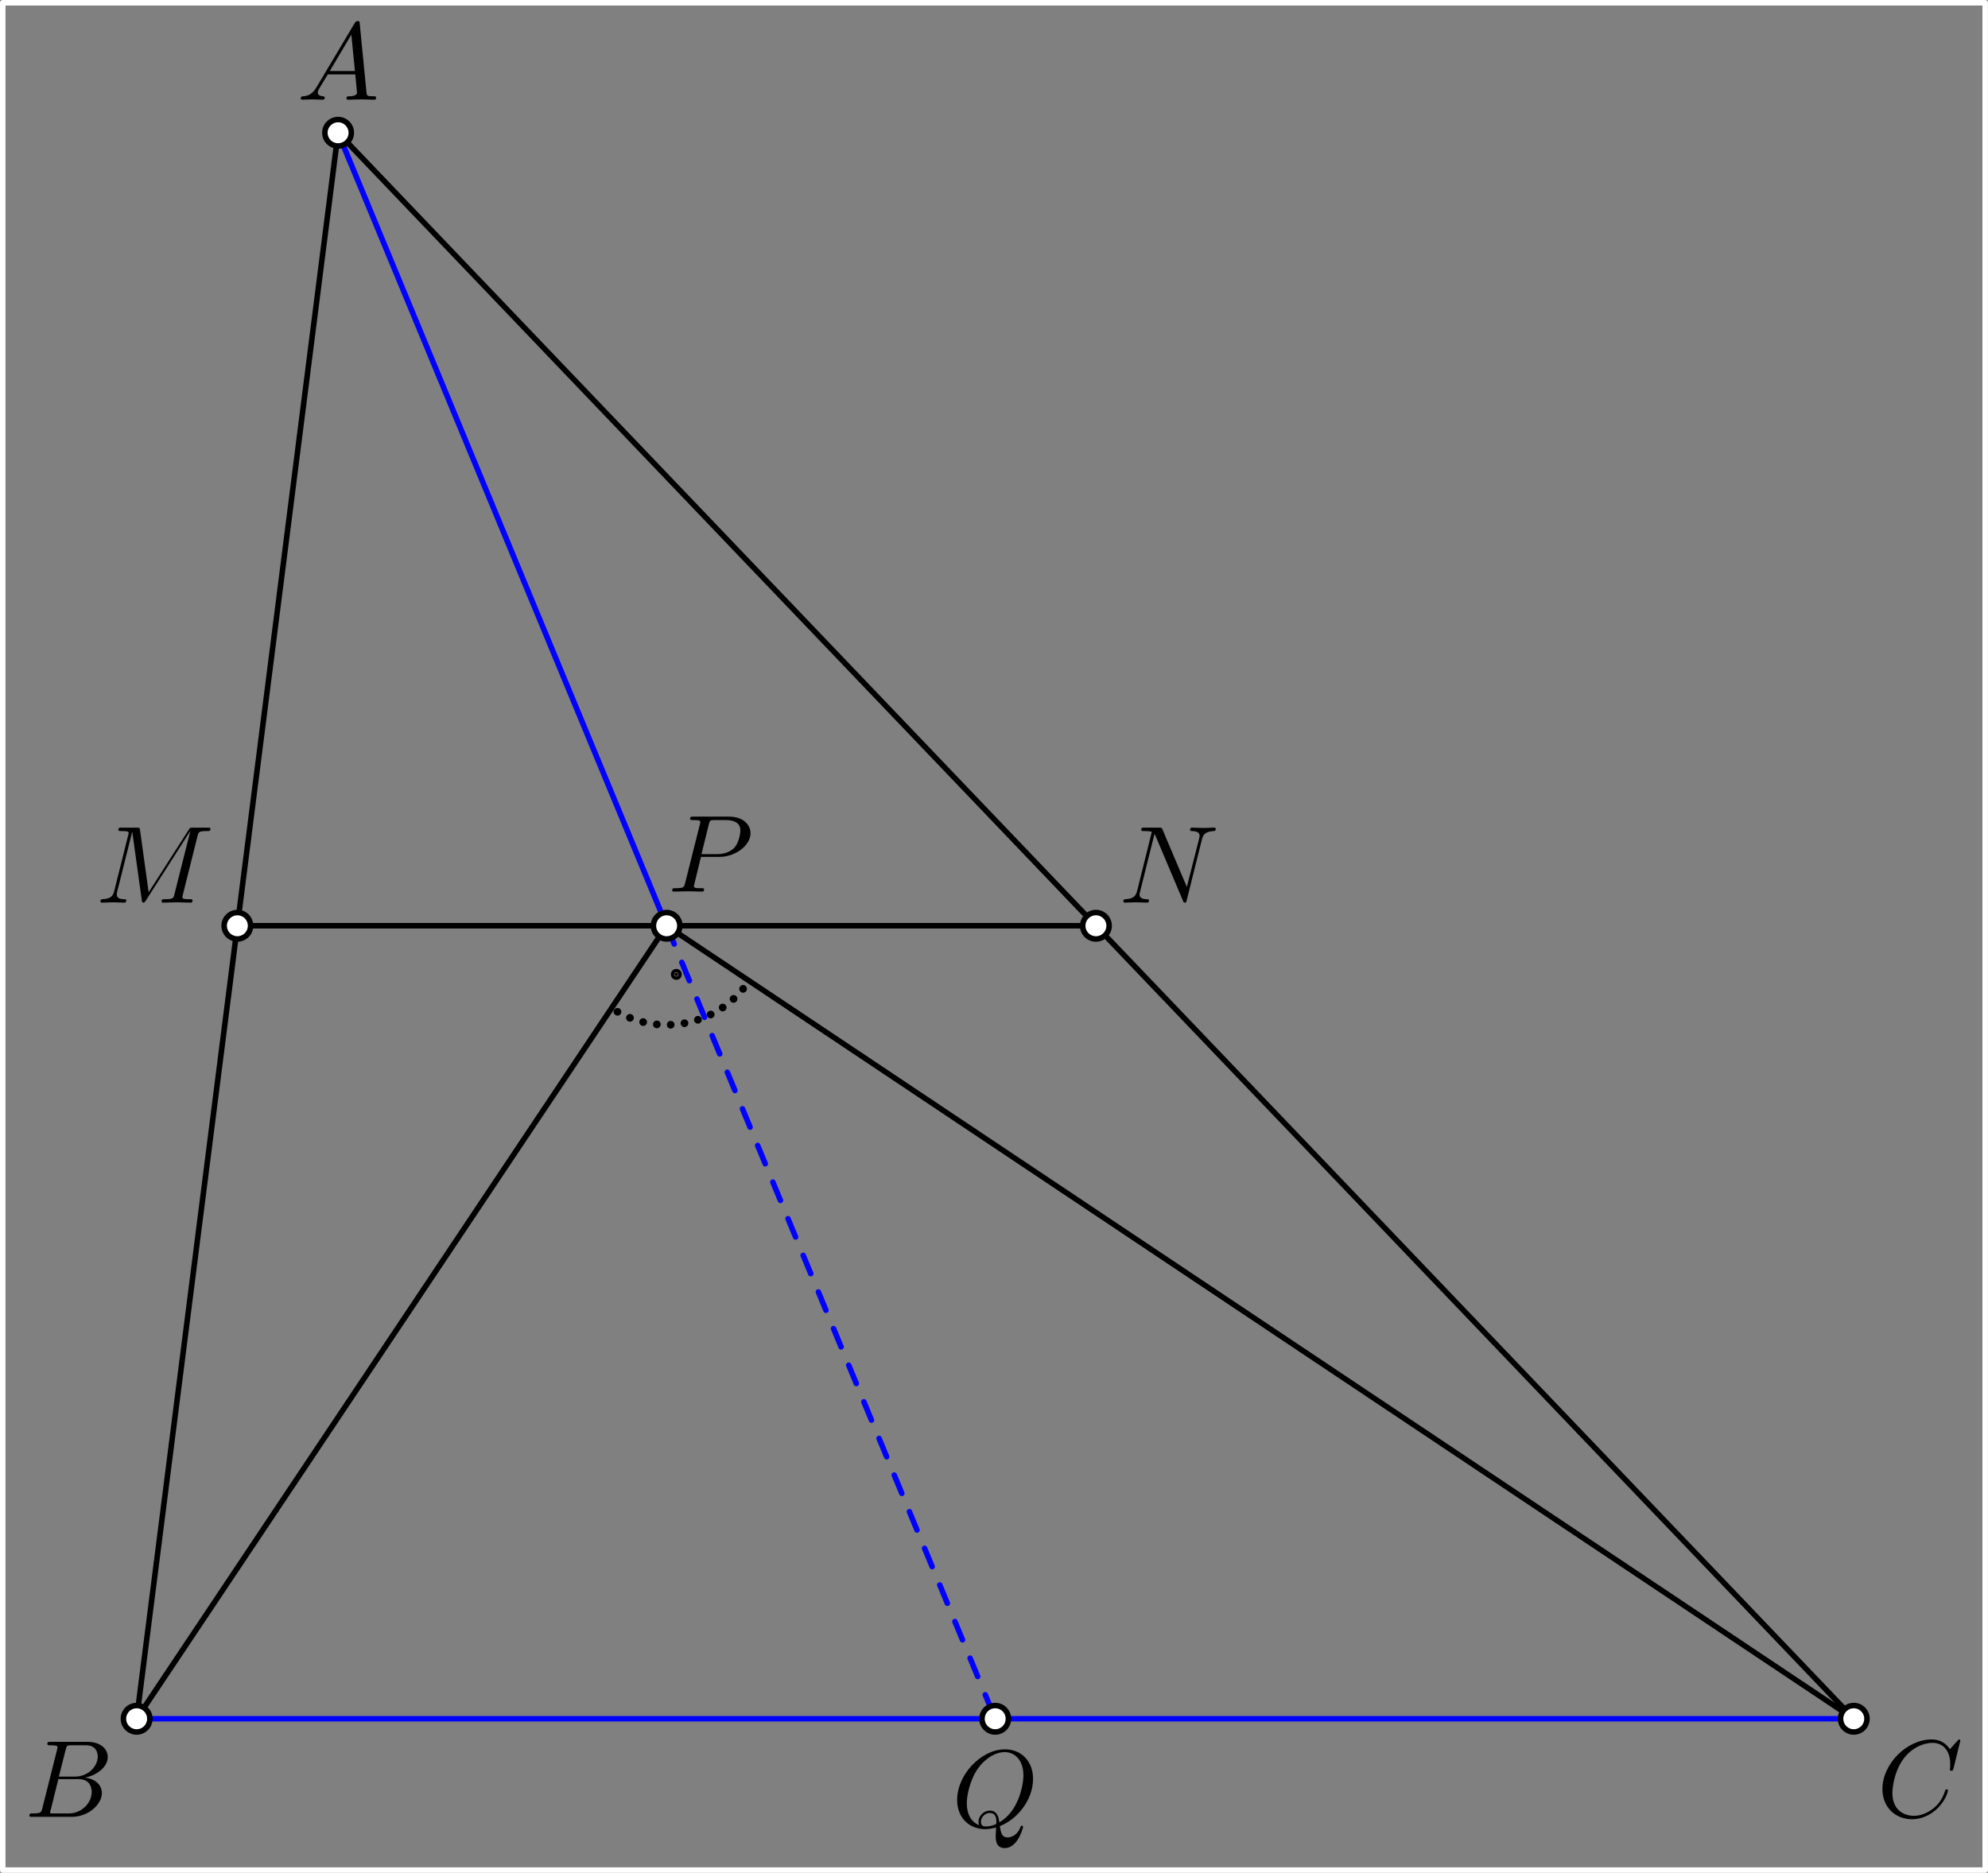 <?xml version="1.0" encoding="UTF-8" standalone="no"?>
<svg
   width="180.5pt"
   height="170.09pt"
   viewBox="0 0 180.5 170.09"
   version="1.1"
   id="svg40"
   xmlns:xlink="http://www.w3.org/1999/xlink"
   xmlns="http://www.w3.org/2000/svg"
   xmlns:svg="http://www.w3.org/2000/svg">
  <rect x="0" y="0" width="180.5" height="170.09" fill="#808080" stroke="none"/>
  <defs
     id="defs8">
    <g
       id="g7">
      <g
         id="glyph-0-0">
        <path
           d="M 1.781 -1.141 C 1.391 -0.484 1 -0.344 0.562 -0.312 C 0.438 -0.297 0.344 -0.297 0.344 -0.109 C 0.344 -0.047 0.406 0 0.484 0 C 0.75 0 1.062 -0.031 1.328 -0.031 C 1.672 -0.031 2.016 0 2.328 0 C 2.391 0 2.516 0 2.516 -0.188 C 2.516 -0.297 2.438 -0.312 2.359 -0.312 C 2.141 -0.328 1.891 -0.406 1.891 -0.656 C 1.891 -0.781 1.953 -0.891 2.031 -1.031 L 2.797 -2.297 L 5.297 -2.297 C 5.312 -2.094 5.453 -0.734 5.453 -0.641 C 5.453 -0.344 4.938 -0.312 4.734 -0.312 C 4.594 -0.312 4.5 -0.312 4.5 -0.109 C 4.5 0 4.609 0 4.641 0 C 5.047 0 5.469 -0.031 5.875 -0.031 C 6.125 -0.031 6.766 0 7.016 0 C 7.062 0 7.188 0 7.188 -0.203 C 7.188 -0.312 7.094 -0.312 6.953 -0.312 C 6.344 -0.312 6.344 -0.375 6.312 -0.672 L 5.703 -6.891 C 5.688 -7.094 5.688 -7.141 5.516 -7.141 C 5.359 -7.141 5.312 -7.062 5.25 -6.969 Z M 2.984 -2.609 L 4.938 -5.906 L 5.266 -2.609 Z M 2.984 -2.609 "
           id="path1" />
      </g>
      <g
         id="glyph-0-1">
        <path
           d="M 1.594 -0.781 C 1.5 -0.391 1.469 -0.312 0.688 -0.312 C 0.516 -0.312 0.422 -0.312 0.422 -0.109 C 0.422 0 0.516 0 0.688 0 L 4.25 0 C 5.828 0 7 -1.172 7 -2.156 C 7 -2.875 6.422 -3.453 5.453 -3.562 C 6.484 -3.75 7.531 -4.484 7.531 -5.438 C 7.531 -6.172 6.875 -6.812 5.688 -6.812 L 2.328 -6.812 C 2.141 -6.812 2.047 -6.812 2.047 -6.609 C 2.047 -6.5 2.141 -6.5 2.328 -6.5 C 2.344 -6.5 2.531 -6.5 2.703 -6.484 C 2.875 -6.453 2.969 -6.453 2.969 -6.312 C 2.969 -6.281 2.953 -6.25 2.938 -6.125 Z M 3.094 -3.656 L 3.719 -6.125 C 3.812 -6.469 3.828 -6.5 4.25 -6.5 L 5.547 -6.5 C 6.422 -6.5 6.625 -5.906 6.625 -5.469 C 6.625 -4.594 5.766 -3.656 4.562 -3.656 Z M 2.656 -0.312 C 2.516 -0.312 2.5 -0.312 2.438 -0.312 C 2.328 -0.328 2.297 -0.344 2.297 -0.422 C 2.297 -0.453 2.297 -0.469 2.359 -0.641 L 3.047 -3.422 L 4.922 -3.422 C 5.875 -3.422 6.078 -2.688 6.078 -2.266 C 6.078 -1.281 5.188 -0.312 4 -0.312 Z M 2.656 -0.312 "
           id="path2" />
      </g>
      <g
         id="glyph-0-2">
        <path
           d="M 7.578 -6.922 C 7.578 -6.953 7.562 -7.031 7.469 -7.031 C 7.438 -7.031 7.422 -7.016 7.312 -6.906 L 6.625 -6.141 C 6.531 -6.281 6.078 -7.031 4.969 -7.031 C 2.734 -7.031 0.5 -4.828 0.5 -2.516 C 0.5 -0.875 1.672 0.219 3.203 0.219 C 4.062 0.219 4.828 -0.172 5.359 -0.641 C 6.281 -1.453 6.453 -2.359 6.453 -2.391 C 6.453 -2.5 6.344 -2.5 6.328 -2.5 C 6.266 -2.5 6.219 -2.469 6.203 -2.391 C 6.109 -2.109 5.875 -1.391 5.188 -0.812 C 4.5 -0.266 3.875 -0.094 3.359 -0.094 C 2.469 -0.094 1.406 -0.609 1.406 -2.156 C 1.406 -2.734 1.609 -4.344 2.609 -5.516 C 3.219 -6.219 4.156 -6.719 5.047 -6.719 C 6.062 -6.719 6.656 -5.953 6.656 -4.797 C 6.656 -4.391 6.625 -4.391 6.625 -4.281 C 6.625 -4.188 6.734 -4.188 6.766 -4.188 C 6.891 -4.188 6.891 -4.203 6.953 -4.391 Z M 7.578 -6.922 "
           id="path3" />
      </g>
      <g
         id="glyph-0-3">
        <path
           d="M 9.234 -6.047 C 9.328 -6.406 9.344 -6.5 10.094 -6.5 C 10.312 -6.5 10.406 -6.5 10.406 -6.703 C 10.406 -6.812 10.312 -6.812 10.141 -6.812 L 8.828 -6.812 C 8.562 -6.812 8.547 -6.812 8.438 -6.625 L 4.797 -0.938 L 4.016 -6.578 C 3.984 -6.812 3.969 -6.812 3.703 -6.812 L 2.344 -6.812 C 2.156 -6.812 2.047 -6.812 2.047 -6.625 C 2.047 -6.5 2.141 -6.5 2.328 -6.5 C 2.469 -6.5 2.641 -6.484 2.766 -6.484 C 2.922 -6.453 2.984 -6.438 2.984 -6.312 C 2.984 -6.281 2.969 -6.25 2.938 -6.125 L 1.672 -1.062 C 1.578 -0.656 1.406 -0.344 0.594 -0.312 C 0.547 -0.312 0.422 -0.297 0.422 -0.125 C 0.422 -0.031 0.484 0 0.562 0 C 0.875 0 1.219 -0.031 1.562 -0.031 C 1.891 -0.031 2.25 0 2.578 0 C 2.625 0 2.766 0 2.766 -0.203 C 2.766 -0.312 2.656 -0.312 2.578 -0.312 C 2.016 -0.312 1.906 -0.516 1.906 -0.75 C 1.906 -0.812 1.906 -0.875 1.938 -0.984 L 3.297 -6.406 L 3.312 -6.406 L 4.172 -0.234 C 4.188 -0.109 4.203 0 4.312 0 C 4.422 0 4.484 -0.109 4.531 -0.172 L 8.562 -6.484 L 8.578 -6.484 L 7.141 -0.781 C 7.047 -0.391 7.031 -0.312 6.234 -0.312 C 6.078 -0.312 5.969 -0.312 5.969 -0.125 C 5.969 0 6.078 0 6.109 0 C 6.391 0 7.062 -0.031 7.344 -0.031 C 7.75 -0.031 8.188 0 8.594 0 C 8.656 0 8.781 0 8.781 -0.203 C 8.781 -0.312 8.688 -0.312 8.5 -0.312 C 8.141 -0.312 7.859 -0.312 7.859 -0.484 C 7.859 -0.531 7.859 -0.547 7.906 -0.734 Z M 9.234 -6.047 "
           id="path4" />
      </g>
      <g
         id="glyph-0-4">
        <path
           d="M 7.531 -5.766 C 7.641 -6.156 7.812 -6.469 8.609 -6.5 C 8.656 -6.5 8.781 -6.516 8.781 -6.703 C 8.781 -6.703 8.781 -6.812 8.656 -6.812 C 8.328 -6.812 7.969 -6.781 7.641 -6.781 C 7.312 -6.781 6.953 -6.812 6.625 -6.812 C 6.562 -6.812 6.453 -6.812 6.453 -6.609 C 6.453 -6.5 6.547 -6.5 6.625 -6.5 C 7.203 -6.484 7.312 -6.281 7.312 -6.062 C 7.312 -6.031 7.281 -5.875 7.281 -5.859 L 6.156 -1.422 L 3.953 -6.625 C 3.875 -6.797 3.875 -6.812 3.641 -6.812 L 2.297 -6.812 C 2.109 -6.812 2.016 -6.812 2.016 -6.609 C 2.016 -6.5 2.109 -6.5 2.297 -6.5 C 2.344 -6.5 2.969 -6.5 2.969 -6.406 L 1.641 -1.062 C 1.531 -0.656 1.359 -0.344 0.562 -0.312 C 0.5 -0.312 0.391 -0.297 0.391 -0.109 C 0.391 -0.047 0.438 0 0.516 0 C 0.844 0 1.188 -0.031 1.516 -0.031 C 1.859 -0.031 2.219 0 2.547 0 C 2.594 0 2.719 0 2.719 -0.203 C 2.719 -0.297 2.625 -0.312 2.516 -0.312 C 1.938 -0.328 1.859 -0.547 1.859 -0.75 C 1.859 -0.812 1.875 -0.875 1.906 -0.984 L 3.219 -6.234 C 3.266 -6.188 3.266 -6.156 3.312 -6.062 L 5.797 -0.188 C 5.859 -0.016 5.891 0 5.984 0 C 6.094 0 6.094 -0.031 6.141 -0.203 Z M 7.531 -5.766 "
           id="path5" />
      </g>
      <g
         id="glyph-0-5">
        <path
           d="M 3.016 -3.156 L 4.719 -3.156 C 6.125 -3.156 7.516 -4.188 7.516 -5.297 C 7.516 -6.078 6.859 -6.812 5.547 -6.812 L 2.328 -6.812 C 2.141 -6.812 2.031 -6.812 2.031 -6.625 C 2.031 -6.5 2.109 -6.5 2.312 -6.5 C 2.438 -6.5 2.625 -6.484 2.734 -6.484 C 2.906 -6.453 2.953 -6.438 2.953 -6.312 C 2.953 -6.281 2.953 -6.25 2.922 -6.125 L 1.578 -0.781 C 1.484 -0.391 1.469 -0.312 0.672 -0.312 C 0.516 -0.312 0.406 -0.312 0.406 -0.125 C 0.406 0 0.516 0 0.547 0 C 0.828 0 1.531 -0.031 1.812 -0.031 C 2.031 -0.031 2.25 -0.016 2.453 -0.016 C 2.672 -0.016 2.891 0 3.094 0 C 3.172 0 3.297 0 3.297 -0.203 C 3.297 -0.312 3.203 -0.312 3.016 -0.312 C 2.656 -0.312 2.375 -0.312 2.375 -0.484 C 2.375 -0.547 2.391 -0.594 2.406 -0.656 Z M 3.734 -6.125 C 3.828 -6.469 3.844 -6.5 4.281 -6.5 L 5.234 -6.5 C 6.062 -6.5 6.594 -6.234 6.594 -5.547 C 6.594 -5.156 6.391 -4.297 6 -3.938 C 5.5 -3.484 4.906 -3.406 4.469 -3.406 L 3.062 -3.406 Z M 3.734 -6.125 "
           id="path6" />
      </g>
      <g
         id="glyph-0-6">
        <path
           d="M 4.359 -0.062 C 5.906 -0.641 7.375 -2.422 7.375 -4.344 C 7.375 -5.953 6.312 -7.031 4.828 -7.031 C 2.688 -7.031 0.484 -4.766 0.484 -2.438 C 0.484 -0.781 1.609 0.219 3.047 0.219 C 3.297 0.219 3.625 0.172 4.016 0.062 C 3.984 0.688 3.984 0.703 3.984 0.844 C 3.984 1.156 3.984 1.938 4.812 1.938 C 5.984 1.938 6.469 0.109 6.469 0 C 6.469 -0.062 6.406 -0.094 6.359 -0.094 C 6.281 -0.094 6.266 -0.047 6.234 0.016 C 6 0.719 5.422 0.969 5.078 0.969 C 4.609 0.969 4.469 0.703 4.359 -0.062 Z M 2.484 -0.141 C 1.703 -0.453 1.359 -1.219 1.359 -2.125 C 1.359 -2.812 1.625 -4.234 2.375 -5.297 C 3.109 -6.312 4.047 -6.781 4.781 -6.781 C 5.766 -6.781 6.5 -6 6.5 -4.672 C 6.5 -3.672 5.984 -1.328 4.312 -0.406 C 4.266 -0.75 4.172 -1.469 3.438 -1.469 C 2.906 -1.469 2.422 -0.984 2.422 -0.453 C 2.422 -0.266 2.484 -0.156 2.484 -0.141 Z M 3.094 -0.031 C 2.953 -0.031 2.641 -0.031 2.641 -0.453 C 2.641 -0.859 3.016 -1.25 3.438 -1.25 C 3.859 -1.25 4.047 -1.016 4.047 -0.406 C 4.047 -0.266 4.031 -0.25 3.938 -0.203 C 3.672 -0.094 3.375 -0.031 3.094 -0.031 Z M 3.094 -0.031 "
           id="path7" />
      </g>
    </g>
    <clipPath
       id="clip-0">
      <path
         clip-rule="nonzero"
         d="M 0 0 L 180.5 0 L 180.5 170.09 L 0 170.09 Z M 0 0 "
         id="path8" />
    </clipPath>
  </defs>
  <path
     fill="none"
     stroke-width="5"
     stroke-linecap="round"
     stroke-linejoin="round"
     stroke="rgb(0%, 0%, 0%)"
     stroke-opacity="1"
     stroke-miterlimit="10"
     d="M 306.953 1580.314 L 124.062 139.963 "
     transform="matrix(0.1, 0, 0, -0.1, 0, 170.09)"
     id="path9" />
  <path
     fill="none"
     stroke-width="5"
     stroke-linecap="round"
     stroke-linejoin="round"
     stroke="rgb(0%, 0%, 0%)"
     stroke-opacity="1"
     stroke-miterlimit="10"
     d="M 306.953 1580.314 L 1683.125 139.963 "
     transform="matrix(0.1, 0, 0, -0.1, 0, 170.09)"
     id="path10" />
  <path
     fill="none"
     stroke-width="5"
     stroke-linecap="round"
     stroke-linejoin="round"
     stroke="rgb(0%, 0%, 0%)"
     stroke-opacity="1"
     stroke-miterlimit="10"
     d="M 215.508 860.158 L 995.039 860.158 "
     transform="matrix(0.1, 0, 0, -0.1, 0, 170.09)"
     id="path11" />
  <path
     fill="none"
     stroke-width="5"
     stroke-linecap="round"
     stroke-linejoin="round"
     stroke="rgb(0%, 0%, 100%)"
     stroke-opacity="1"
     stroke-miterlimit="10"
     d="M 306.953 1580.314 L 605.273 860.158 "
     transform="matrix(0.1, 0, 0, -0.1, 0, 170.09)"
     id="path12" />
  <path
     fill="none"
     stroke-width="5"
     stroke-linecap="round"
     stroke-linejoin="round"
     stroke="rgb(0%, 0%, 100%)"
     stroke-opacity="1"
     stroke-dasharray="18 18"
     stroke-miterlimit="10"
     d="M 605.273 860.158 L 903.594 139.963 "
     transform="matrix(0.1, 0, 0, -0.1, 0, 170.09)"
     id="path13" />
  <path
     fill="none"
     stroke-width="5"
     stroke-linecap="round"
     stroke-linejoin="round"
     stroke="rgb(0%, 0%, 100%)"
     stroke-opacity="1"
     stroke-miterlimit="10"
     d="M 124.062 139.963 L 903.594 139.963 "
     transform="matrix(0.1, 0, 0, -0.1, 0, 170.09)"
     id="path14" />
  <path
     fill="none"
     stroke-width="5"
     stroke-linecap="round"
     stroke-linejoin="round"
     stroke="rgb(0%, 0%, 100%)"
     stroke-opacity="1"
     stroke-miterlimit="10"
     d="M 1683.125 139.963 L 903.594 139.963 "
     transform="matrix(0.1, 0, 0, -0.1, 0, 170.09)"
     id="path15" />
  <path
     fill="none"
     stroke-width="5"
     stroke-linecap="round"
     stroke-linejoin="round"
     stroke="rgb(0%, 0%, 0%)"
     stroke-opacity="1"
     stroke-miterlimit="10"
     d="M 124.062 139.963 L 605.273 860.158 L 1683.125 139.963 "
     transform="matrix(0.1, 0, 0, -0.1, 0, 170.09)"
     id="path16" />
  <path
     fill-rule="nonzero"
     fill="rgb(0%, 0%, 0%)"
     fill-opacity="1"
     d="M 61.555 88.488 C 61.555 88.449 61.539 88.41 61.512 88.383 C 61.484 88.355 61.445 88.34 61.406 88.34 C 61.367 88.34 61.328 88.355 61.301 88.383 C 61.273 88.41 61.258 88.449 61.258 88.488 C 61.258 88.531 61.273 88.566 61.301 88.598 C 61.328 88.625 61.367 88.641 61.406 88.641 C 61.445 88.641 61.484 88.625 61.512 88.598 C 61.539 88.566 61.555 88.531 61.555 88.488 "
     id="path17" />
  <path
     fill="none"
     stroke-width="7"
     stroke-linecap="round"
     stroke-linejoin="round"
     stroke="rgb(0%, 0%, 0%)"
     stroke-opacity="1"
     stroke-miterlimit="10"
     d="M 615.547 816.017 C 615.547 816.408 615.391 816.798 615.117 817.072 C 614.844 817.345 614.453 817.502 614.062 817.502 C 613.672 817.502 613.281 817.345 613.008 817.072 C 612.734 816.798 612.578 816.408 612.578 816.017 C 612.578 815.587 612.734 815.236 613.008 814.923 C 613.281 814.65 613.672 814.494 614.062 814.494 C 614.453 814.494 614.844 814.65 615.117 814.923 C 615.391 815.236 615.547 815.587 615.547 816.017 Z M 615.547 816.017 "
     transform="matrix(0.1, 0, 0, -0.1, 0, 170.09)"
     id="path18" />
  <path
     fill="none"
     stroke-width="7"
     stroke-linecap="round"
     stroke-linejoin="round"
     stroke="rgb(0%, 0%, 0%)"
     stroke-opacity="1"
     stroke-dasharray="0 12.6"
     stroke-dashoffset="6.3"
     stroke-miterlimit="10"
     d="M 555.273 785.314 C 596.602 757.697 652.5 768.791 680.117 810.119 "
     transform="matrix(0.1, 0, 0, -0.1, 0, 170.09)"
     id="path19" />
  <path
     fill-rule="nonzero"
     fill="rgb(100%, 100%, 100%)"
     fill-opacity="1"
     d="M 31.898 12.059 C 31.898 11.738 31.77 11.434 31.547 11.211 C 31.32 10.984 31.016 10.855 30.695 10.855 C 30.379 10.855 30.074 10.984 29.848 11.211 C 29.625 11.434 29.496 11.738 29.496 12.059 C 29.496 12.375 29.625 12.68 29.848 12.906 C 30.074 13.133 30.379 13.258 30.695 13.258 C 31.016 13.258 31.32 13.133 31.547 12.906 C 31.77 12.68 31.898 12.375 31.898 12.059 "
     id="path20" />
  <path
     fill="none"
     stroke-width="5"
     stroke-linecap="round"
     stroke-linejoin="round"
     stroke="rgb(0%, 0%, 0%)"
     stroke-opacity="1"
     stroke-miterlimit="10"
     d="M 318.984 1580.314 C 318.984 1583.517 317.695 1586.564 315.469 1588.791 C 313.203 1591.056 310.156 1592.345 306.953 1592.345 C 303.789 1592.345 300.742 1591.056 298.477 1588.791 C 296.25 1586.564 294.961 1583.517 294.961 1580.314 C 294.961 1577.15 296.25 1574.103 298.477 1571.838 C 300.742 1569.572 303.789 1568.322 306.953 1568.322 C 310.156 1568.322 313.203 1569.572 315.469 1571.838 C 317.695 1574.103 318.984 1577.15 318.984 1580.314 Z M 318.984 1580.314 "
     transform="matrix(0.1, 0, 0, -0.1, 0, 170.09)"
     id="path21" />
  <path
     fill-rule="nonzero"
     fill="rgb(100%, 100%, 100%)"
     fill-opacity="1"
     d="M 13.605 156.094 C 13.605 155.777 13.48 155.473 13.254 155.246 C 13.031 155.02 12.727 154.895 12.406 154.895 C 12.09 154.895 11.781 155.02 11.559 155.246 C 11.332 155.473 11.207 155.777 11.207 156.094 C 11.207 156.414 11.332 156.719 11.559 156.945 C 11.781 157.168 12.09 157.297 12.406 157.297 C 12.727 157.297 13.031 157.168 13.254 156.945 C 13.48 156.719 13.605 156.414 13.605 156.094 "
     id="path22" />
  <path
     fill="none"
     stroke-width="5"
     stroke-linecap="round"
     stroke-linejoin="round"
     stroke="rgb(0%, 0%, 0%)"
     stroke-opacity="1"
     stroke-miterlimit="10"
     d="M 136.055 139.963 C 136.055 143.127 134.805 146.173 132.539 148.439 C 130.312 150.705 127.266 151.955 124.062 151.955 C 120.898 151.955 117.812 150.705 115.586 148.439 C 113.32 146.173 112.07 143.127 112.07 139.963 C 112.07 136.759 113.32 133.713 115.586 131.447 C 117.812 129.22 120.898 127.931 124.062 127.931 C 127.266 127.931 130.312 129.22 132.539 131.447 C 134.805 133.713 136.055 136.759 136.055 139.963 Z M 136.055 139.963 "
     transform="matrix(0.1, 0, 0, -0.1, 0, 170.09)"
     id="path23" />
  <path
     fill-rule="nonzero"
     fill="rgb(100%, 100%, 100%)"
     fill-opacity="1"
     d="M 169.512 156.094 C 169.512 155.777 169.387 155.473 169.16 155.246 C 168.938 155.02 168.629 154.895 168.312 154.895 C 167.992 154.895 167.688 155.02 167.465 155.246 C 167.238 155.473 167.113 155.777 167.113 156.094 C 167.113 156.414 167.238 156.719 167.465 156.945 C 167.688 157.168 167.992 157.297 168.312 157.297 C 168.629 157.297 168.938 157.168 169.16 156.945 C 169.387 156.719 169.512 156.414 169.512 156.094 "
     id="path24" />
  <path
     fill="none"
     stroke-width="5"
     stroke-linecap="round"
     stroke-linejoin="round"
     stroke="rgb(0%, 0%, 0%)"
     stroke-opacity="1"
     stroke-miterlimit="10"
     d="M 1695.117 139.963 C 1695.117 143.127 1693.867 146.173 1691.602 148.439 C 1689.375 150.705 1686.289 151.955 1683.125 151.955 C 1679.922 151.955 1676.875 150.705 1674.648 148.439 C 1672.383 146.173 1671.133 143.127 1671.133 139.963 C 1671.133 136.759 1672.383 133.713 1674.648 131.447 C 1676.875 129.22 1679.922 127.931 1683.125 127.931 C 1686.289 127.931 1689.375 129.22 1691.602 131.447 C 1693.867 133.713 1695.117 136.759 1695.117 139.963 Z M 1695.117 139.963 "
     transform="matrix(0.1, 0, 0, -0.1, 0, 170.09)"
     id="path25" />
  <path
     fill-rule="nonzero"
     fill="rgb(100%, 100%, 100%)"
     fill-opacity="1"
     d="M 22.75 84.074 C 22.75 83.758 22.625 83.453 22.402 83.227 C 22.176 83.004 21.871 82.875 21.551 82.875 C 21.234 82.875 20.93 83.004 20.703 83.227 C 20.477 83.453 20.352 83.758 20.352 84.074 C 20.352 84.395 20.477 84.699 20.703 84.926 C 20.93 85.148 21.234 85.277 21.551 85.277 C 21.871 85.277 22.176 85.148 22.402 84.926 C 22.625 84.699 22.75 84.395 22.75 84.074 "
     id="path26" />
  <path
     fill="none"
     stroke-width="5"
     stroke-linecap="round"
     stroke-linejoin="round"
     stroke="rgb(0%, 0%, 0%)"
     stroke-opacity="1"
     stroke-miterlimit="10"
     d="M 227.5 860.158 C 227.5 863.322 226.25 866.369 224.023 868.634 C 221.758 870.861 218.711 872.15 215.508 872.15 C 212.344 872.15 209.297 870.861 207.031 868.634 C 204.766 866.369 203.516 863.322 203.516 860.158 C 203.516 856.955 204.766 853.908 207.031 851.642 C 209.297 849.416 212.344 848.127 215.508 848.127 C 218.711 848.127 221.758 849.416 224.023 851.642 C 226.25 853.908 227.5 856.955 227.5 860.158 Z M 227.5 860.158 "
     transform="matrix(0.1, 0, 0, -0.1, 0, 170.09)"
     id="path27" />
  <path
     fill-rule="nonzero"
     fill="rgb(100%, 100%, 100%)"
     fill-opacity="1"
     d="M 100.703 84.074 C 100.703 83.758 100.578 83.453 100.352 83.227 C 100.129 83.004 99.824 82.875 99.504 82.875 C 99.188 82.875 98.883 83.004 98.656 83.227 C 98.43 83.453 98.305 83.758 98.305 84.074 C 98.305 84.395 98.43 84.699 98.656 84.926 C 98.883 85.148 99.188 85.277 99.504 85.277 C 99.824 85.277 100.129 85.148 100.352 84.926 C 100.578 84.699 100.703 84.395 100.703 84.074 "
     id="path28" />
  <path
     fill="none"
     stroke-width="5"
     stroke-linecap="round"
     stroke-linejoin="round"
     stroke="rgb(0%, 0%, 0%)"
     stroke-opacity="1"
     stroke-miterlimit="10"
     d="M 1007.031 860.158 C 1007.031 863.322 1005.781 866.369 1003.516 868.634 C 1001.289 870.861 998.242 872.15 995.039 872.15 C 991.875 872.15 988.828 870.861 986.562 868.634 C 984.297 866.369 983.047 863.322 983.047 860.158 C 983.047 856.955 984.297 853.908 986.562 851.642 C 988.828 849.416 991.875 848.127 995.039 848.127 C 998.242 848.127 1001.289 849.416 1003.516 851.642 C 1005.781 853.908 1007.031 856.955 1007.031 860.158 Z M 1007.031 860.158 "
     transform="matrix(0.1, 0, 0, -0.1, 0, 170.09)"
     id="path29" />
  <path
     fill-rule="nonzero"
     fill="rgb(100%, 100%, 100%)"
     fill-opacity="1"
     d="M 61.727 84.074 C 61.727 83.758 61.602 83.453 61.375 83.227 C 61.152 83.004 60.848 82.875 60.527 82.875 C 60.211 82.875 59.906 83.004 59.68 83.227 C 59.453 83.453 59.328 83.758 59.328 84.074 C 59.328 84.395 59.453 84.699 59.68 84.926 C 59.906 85.148 60.211 85.277 60.527 85.277 C 60.848 85.277 61.152 85.148 61.375 84.926 C 61.602 84.699 61.727 84.395 61.727 84.074 "
     id="path30" />
  <path
     fill="none"
     stroke-width="5"
     stroke-linecap="round"
     stroke-linejoin="round"
     stroke="rgb(0%, 0%, 0%)"
     stroke-opacity="1"
     stroke-miterlimit="10"
     d="M 617.266 860.158 C 617.266 863.322 616.016 866.369 613.75 868.634 C 611.523 870.861 608.477 872.15 605.273 872.15 C 602.109 872.15 599.062 870.861 596.797 868.634 C 594.531 866.369 593.281 863.322 593.281 860.158 C 593.281 856.955 594.531 853.908 596.797 851.642 C 599.062 849.416 602.109 848.127 605.273 848.127 C 608.477 848.127 611.523 849.416 613.75 851.642 C 616.016 853.908 617.266 856.955 617.266 860.158 Z M 617.266 860.158 "
     transform="matrix(0.1, 0, 0, -0.1, 0, 170.09)"
     id="path31" />
  <path
     fill-rule="nonzero"
     fill="rgb(100%, 100%, 100%)"
     fill-opacity="1"
     d="M 91.559 156.094 C 91.559 155.777 91.434 155.473 91.207 155.246 C 90.984 155.02 90.676 154.895 90.359 154.895 C 90.039 154.895 89.734 155.02 89.512 155.246 C 89.285 155.473 89.16 155.777 89.16 156.094 C 89.16 156.414 89.285 156.719 89.512 156.945 C 89.734 157.168 90.039 157.297 90.359 157.297 C 90.676 157.297 90.984 157.168 91.207 156.945 C 91.434 156.719 91.559 156.414 91.559 156.094 "
     id="path32" />
  <path
     fill="none"
     stroke-width="5"
     stroke-linecap="round"
     stroke-linejoin="round"
     stroke="rgb(0%, 0%, 0%)"
     stroke-opacity="1"
     stroke-miterlimit="10"
     d="M 915.586 139.963 C 915.586 143.127 914.336 146.173 912.07 148.439 C 909.844 150.705 906.758 151.955 903.594 151.955 C 900.391 151.955 897.344 150.705 895.117 148.439 C 892.852 146.173 891.602 143.127 891.602 139.963 C 891.602 136.759 892.852 133.713 895.117 131.447 C 897.344 129.22 900.391 127.931 903.594 127.931 C 906.758 127.931 909.844 129.22 912.07 131.447 C 914.336 133.713 915.586 136.759 915.586 139.963 Z M 915.586 139.963 "
     transform="matrix(0.1, 0, 0, -0.1, 0, 170.09)"
     id="path33" />
  <g
     fill="rgb(0%, 0%, 0%)"
     fill-opacity="1"
     id="g33">
    <use
       xlink:href="#glyph-0-0"
       x="26.961"
       y="9.057"
       id="use33" />
  </g>
  <g
     fill="rgb(0%, 0%, 0%)"
     fill-opacity="1"
     id="g34">
    <use
       xlink:href="#glyph-0-1"
       x="2.25"
       y="165.003"
       id="use34" />
  </g>
  <g
     fill="rgb(0%, 0%, 0%)"
     fill-opacity="1"
     id="g35">
    <use
       xlink:href="#glyph-0-2"
       x="170.413"
       y="165.003"
       id="use35" />
  </g>
  <g
     fill="rgb(0%, 0%, 0%)"
     fill-opacity="1"
     id="g36">
    <use
       xlink:href="#glyph-0-3"
       x="8.7"
       y="81.976"
       id="use36" />
  </g>
  <g
     fill="rgb(0%, 0%, 0%)"
     fill-opacity="1"
     id="g37">
    <use
       xlink:href="#glyph-0-4"
       x="101.604"
       y="81.976"
       id="use37" />
  </g>
  <g
     fill="rgb(0%, 0%, 0%)"
     fill-opacity="1"
     id="g38">
    <use
       xlink:href="#glyph-0-5"
       x="60.628"
       y="80.976"
       id="use38" />
  </g>
  <g
     fill="rgb(0%, 0%, 0%)"
     fill-opacity="1"
     id="g39">
    <use
       xlink:href="#glyph-0-6"
       x="86.421"
       y="165.903"
       id="use39" />
  </g>
  <g
     clip-path="url(#clip-0)"
     id="g40">
    <path
       fill="none"
       stroke-width="5"
       stroke-linecap="round"
       stroke-linejoin="round"
       stroke="rgb(100%, 100%, 100%)"
       stroke-opacity="1"
       stroke-miterlimit="10"
       d="M 2.5 2.502 L 1802.461 2.502 L 1802.461 1698.4 L 2.5 1698.4 Z M 2.5 2.502 "
       transform="matrix(0.1, 0, 0, -0.1, 0, 170.09)"
       id="path39" />
  </g>
</svg>
